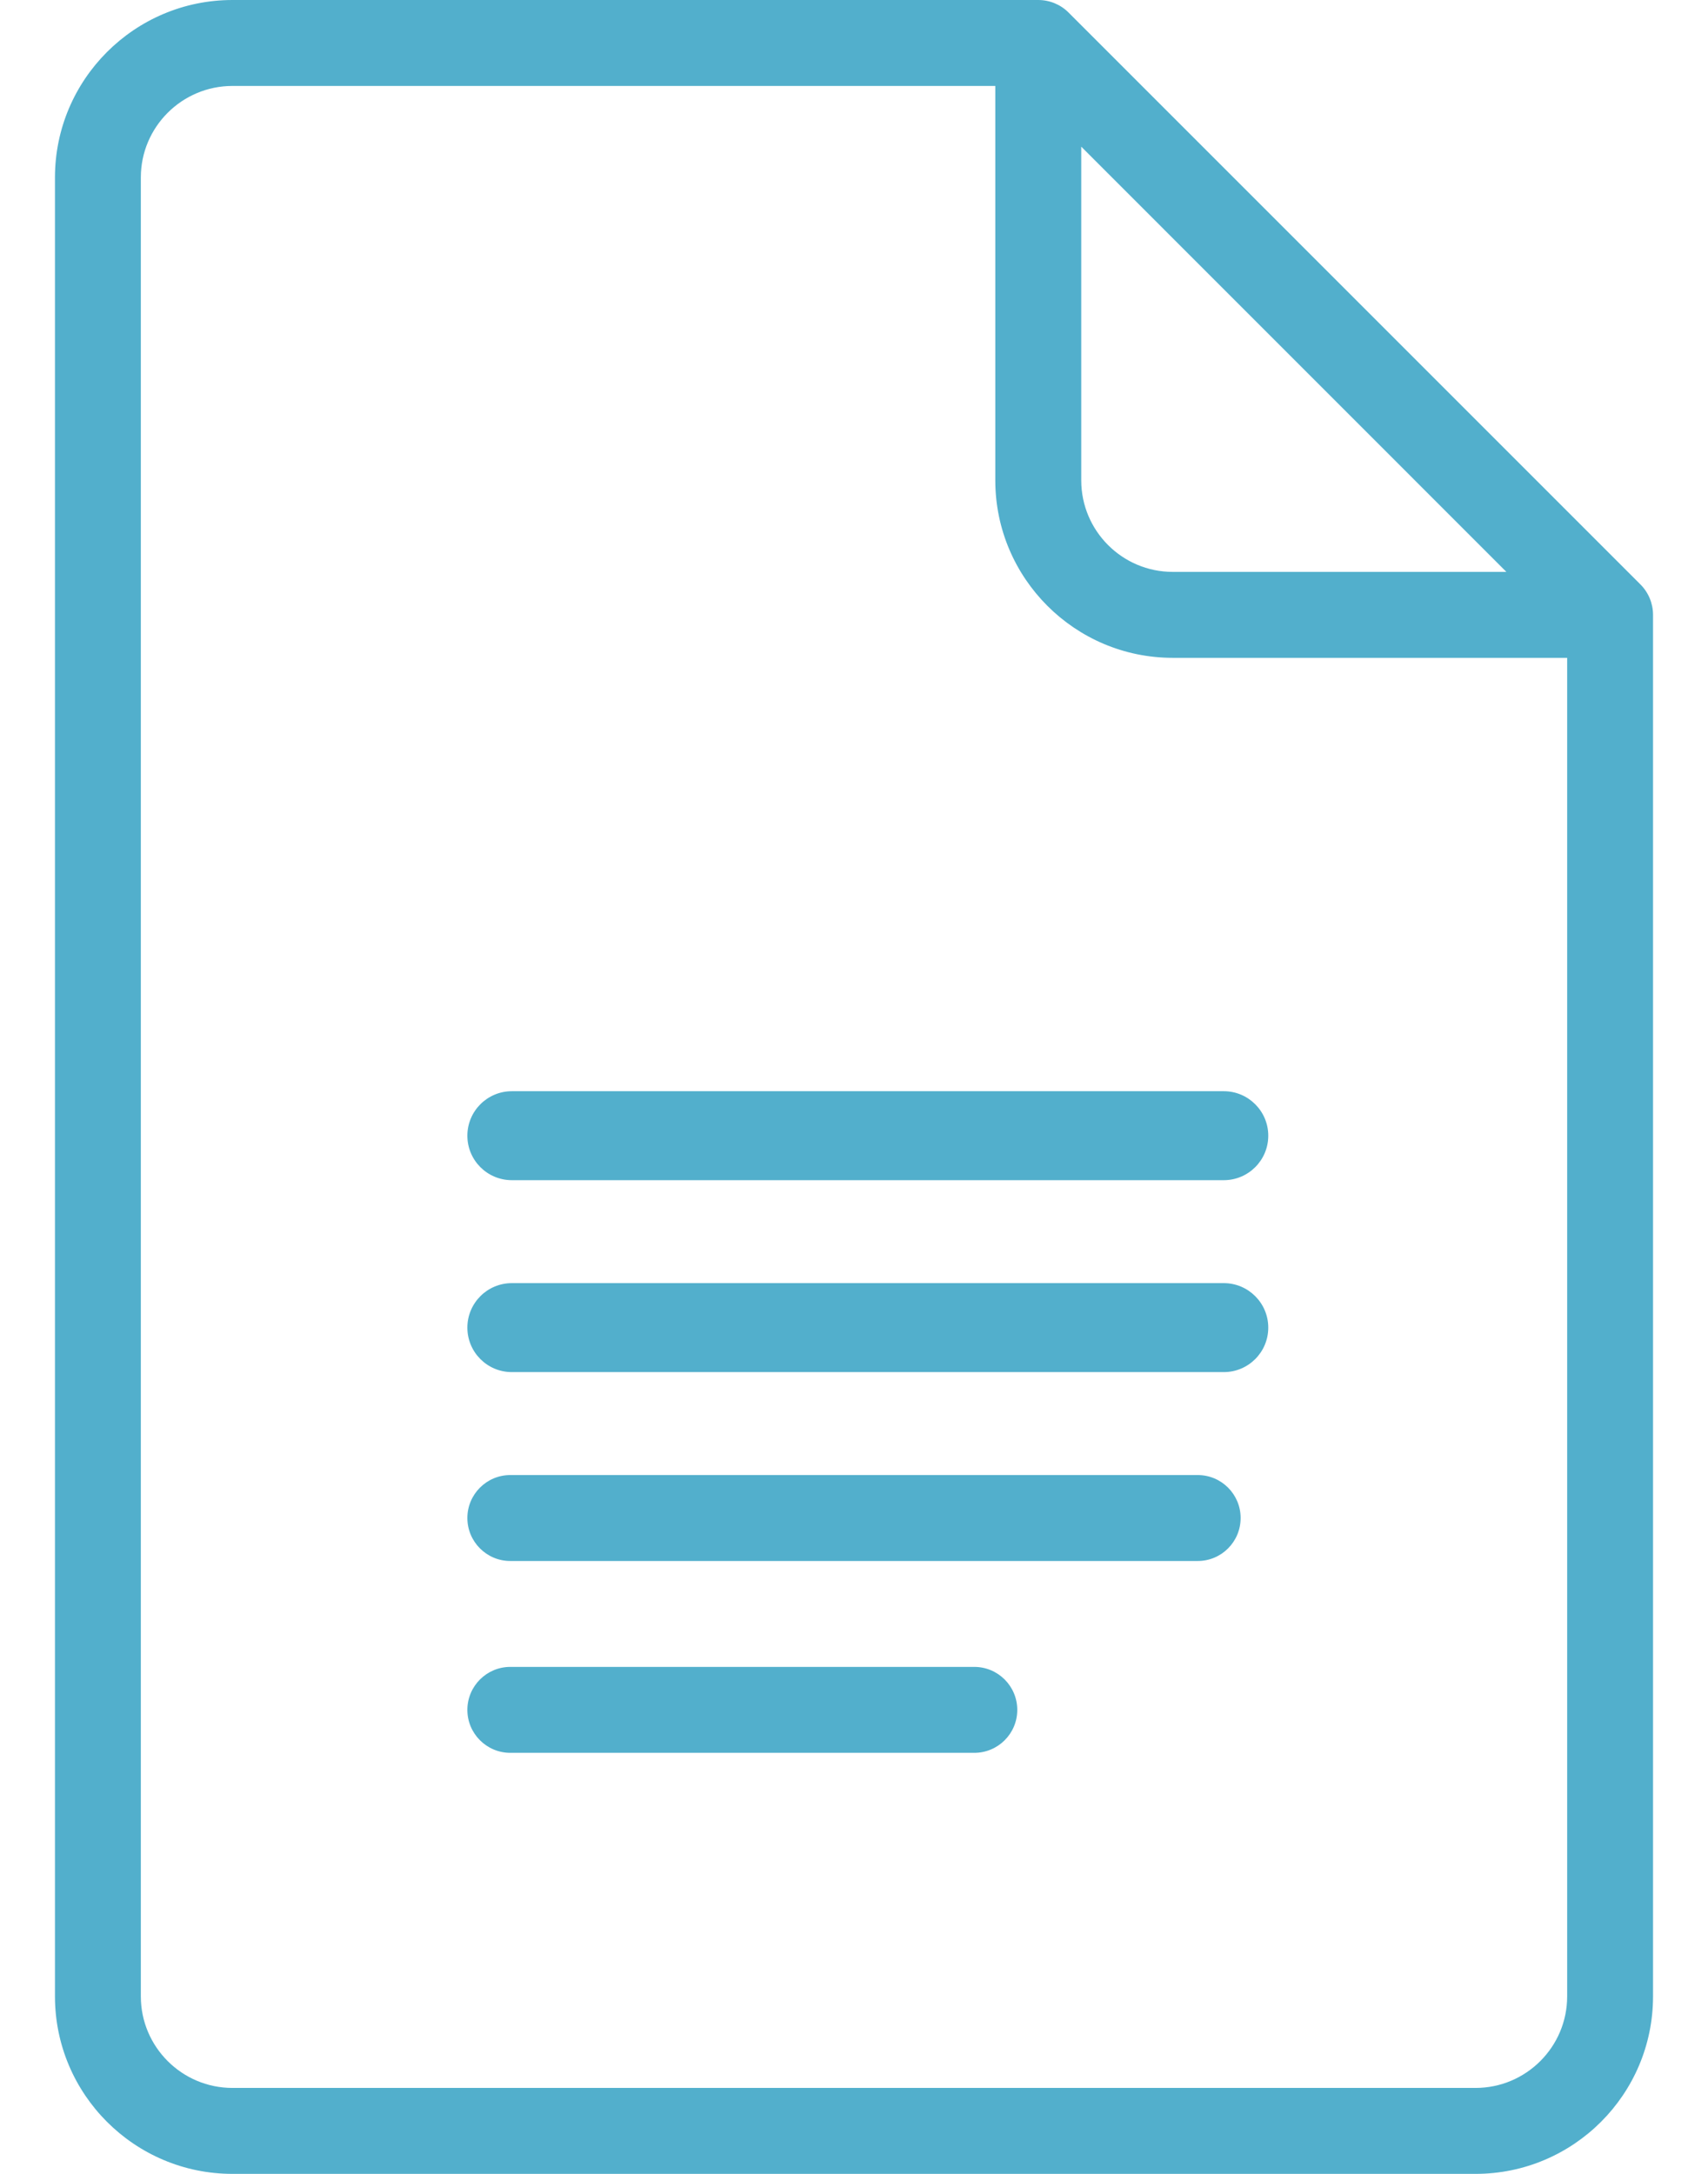 <svg width="22" height="28" viewBox="0 0 22 28" fill="none" xmlns="http://www.w3.org/2000/svg">
<path fill-rule="evenodd" clip-rule="evenodd" d="M21.13 7.528L13.764 0.162C13.661 0.058 13.52 0 13.373 0H2.994C1.733 0 0.708 1.025 0.708 2.286V25.714C0.708 26.975 1.733 28 2.994 28H19.006C20.267 28 21.292 26.975 21.292 25.714V7.919C21.292 7.773 21.234 7.632 21.13 7.528ZM13.927 6.187V1.889L19.403 7.366H15.105C14.455 7.366 13.927 6.837 13.927 6.187ZM20.186 25.714C20.186 26.364 19.657 26.893 19.006 26.893H2.994C2.343 26.893 1.814 26.364 1.814 25.714V2.286C1.814 1.636 2.343 1.107 2.994 1.107H12.82V6.187C12.82 7.447 13.845 8.473 15.105 8.473H20.186V25.714ZM15.763 14.055H6.593C6.276 14.055 6.02 14.312 6.02 14.628C6.02 14.945 6.276 15.201 6.593 15.201H15.763C16.079 15.201 16.336 14.945 16.336 14.628C16.336 14.312 16.079 14.055 15.763 14.055ZM6.593 16.527H15.763C16.079 16.527 16.336 16.784 16.336 17.1C16.336 17.417 16.079 17.673 15.763 17.673H6.593C6.276 17.673 6.02 17.417 6.02 17.1C6.02 16.784 6.276 16.527 6.593 16.527ZM15.427 18.999H6.573C6.268 18.999 6.02 19.247 6.02 19.552C6.02 19.858 6.268 20.106 6.573 20.106H15.427C15.733 20.106 15.98 19.858 15.98 19.552C15.98 19.247 15.733 18.999 15.427 18.999ZM6.573 21.47H12.549C12.855 21.47 13.103 21.718 13.103 22.024C13.103 22.329 12.855 22.577 12.549 22.577H6.573C6.268 22.577 6.02 22.329 6.02 22.024C6.02 21.718 6.268 21.47 6.573 21.47Z" fill="#52AFCC"/>
</svg>
